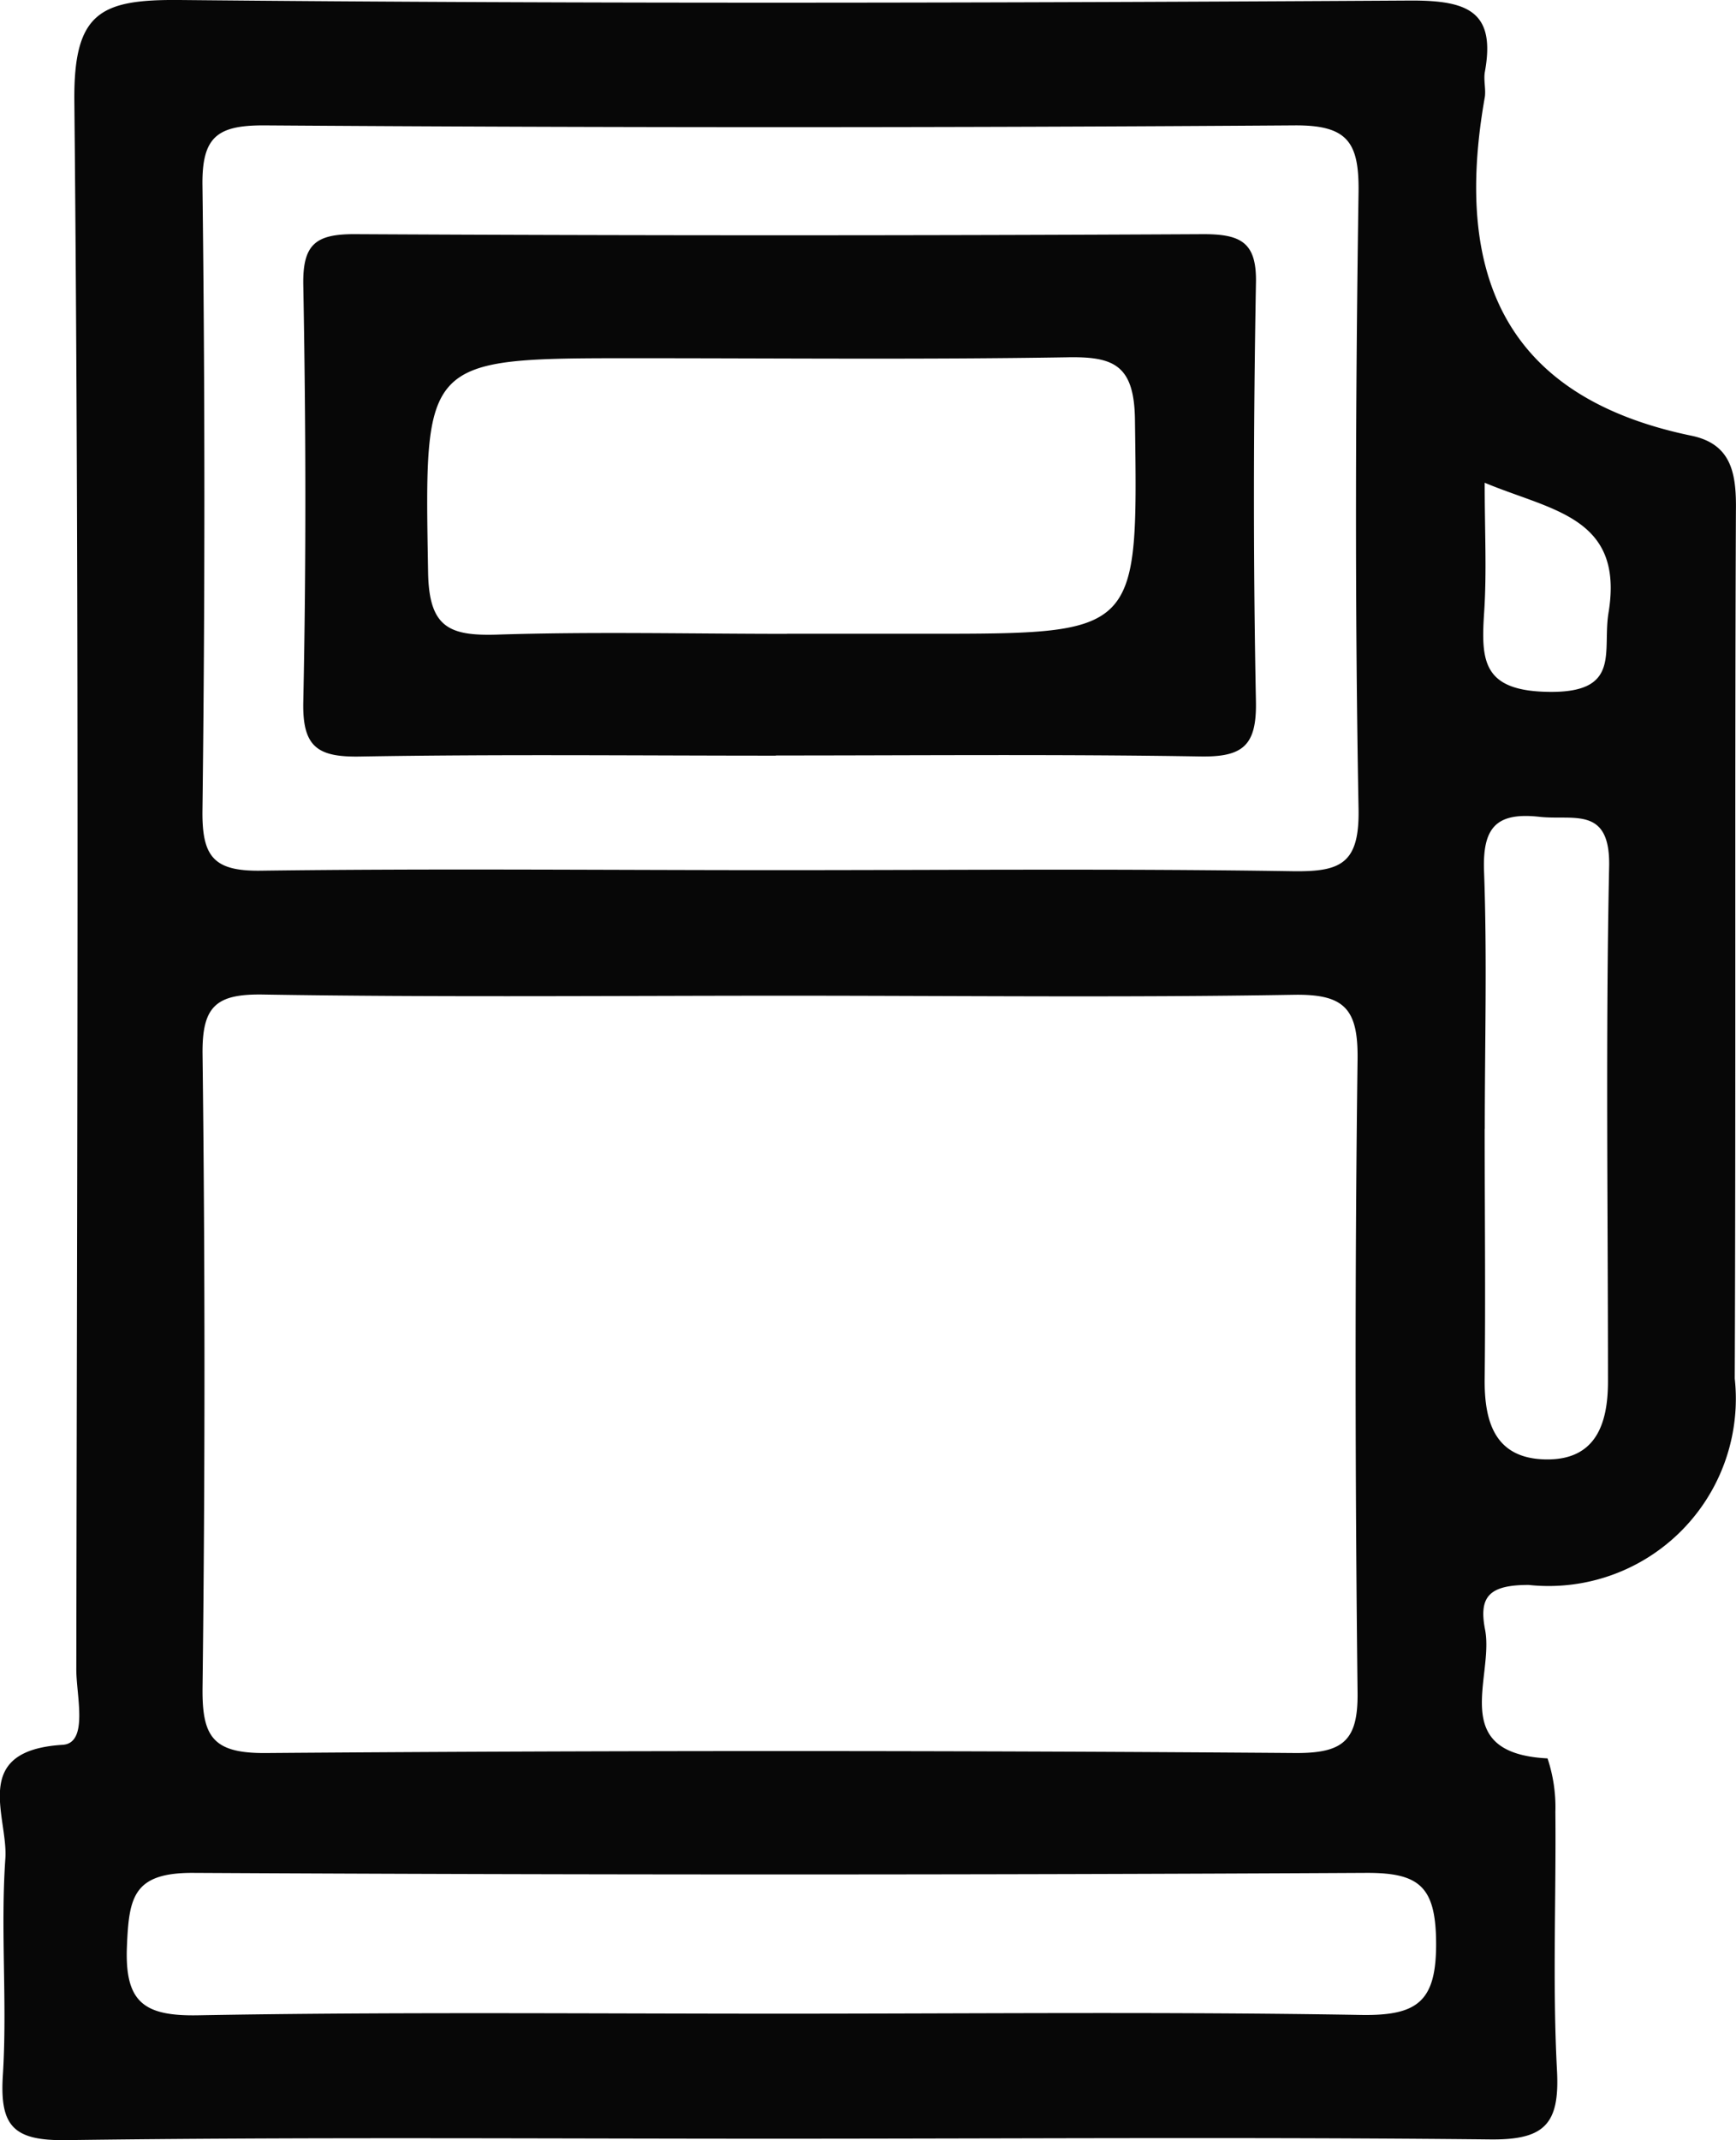 <svg xmlns="http://www.w3.org/2000/svg" width="19.473" height="24" viewBox="0 0 19.473 24"><defs><style>.a{fill:#070707;}</style></defs><path class="a" d="M1099.345-637.188c-2.646,0-5.292-.02-7.937.016-.59.008-.745-.156-.709-.726.051-.808-.028-1.624.028-2.431.033-.474-.4-1.212.642-1.276.294-.018.154-.55.154-.843.008-5.863.036-11.726-.022-17.589-.01-1,.294-1.143,1.185-1.135,4.606.045,9.213.033,13.819.006.632,0,.941.128.818.8-.016.091.012.189,0,.28-.347,1.952.186,3.359,2.316,3.8.456.094.506.431.5.844-.014,3.243,0,6.487-.013,9.73a2.1,2.1,0,0,1-2.312,2.314c-.444,0-.562.131-.488.505.1.531-.422,1.384.7,1.44a1.734,1.734,0,0,1,.088.6c.009.967-.033,1.935.018,2.9.032.605-.141.782-.76.773C1104.7-637.208,1102.022-637.188,1099.345-637.188Zm.142-12.818c-1.958,0-3.916.019-5.873-.013-.528-.008-.681.135-.675.669q.043,3.549,0,7.1c-.007.556.116.742.712.737q5.78-.044,11.559,0c.523,0,.691-.14.685-.676-.027-2.366-.031-4.732,0-7.1.008-.576-.15-.738-.725-.727C1103.279-649.984,1101.383-650.006,1099.488-650.006Zm-.106-1.408c1.928,0,3.856-.018,5.783.012.539.008.754-.08.742-.7-.042-2.3-.034-4.611,0-6.916.007-.559-.122-.752-.718-.748q-5.783.04-11.567,0c-.52,0-.69.132-.683.674q.043,3.5,0,7.009c-.006.521.127.684.663.675C1095.526-651.433,1097.454-651.414,1099.382-651.414Zm.027,12.824c2.175,0,4.35-.023,6.524.014.64.011.85-.152.844-.82-.006-.625-.193-.777-.794-.773q-6.57.035-13.141,0c-.678-.005-.727.27-.75.819-.027.631.188.788.793.778C1095.059-638.611,1097.234-638.59,1099.409-638.59Zm7.913-9.922c0,.931.01,1.861,0,2.792-.007.492.113.9.675.914s.709-.383.708-.879c0-1.923-.027-3.847.013-5.77.014-.683-.4-.515-.78-.557-.489-.054-.642.121-.623.615C1107.349-650.436,1107.322-649.473,1107.322-648.512Zm0-7.246c0,.541.024,1-.006,1.452-.037.552-.015.887.739.893.8.006.585-.455.656-.887C1108.888-655.377,1108.071-655.444,1107.322-655.758Zm-7.951,3.06c-1.555,0-3.111-.017-4.666.01-.474.008-.646-.106-.635-.614.033-1.558.029-3.117,0-4.675-.008-.459.142-.571.581-.569q4.759.025,9.518,0c.43,0,.6.1.587.562-.028,1.558-.031,3.117,0,4.675.01.5-.145.629-.63.62C1102.544-652.715,1100.957-652.7,1099.371-652.7Zm.124-1.367h1.583c2.379,0,2.353,0,2.321-2.4-.008-.62-.242-.711-.769-.7-1.614.026-3.228.01-4.842.01-2.384,0-2.359,0-2.318,2.4.01.614.231.715.766.7C1097.321-654.09,1098.409-654.064,1099.495-654.064Z" transform="translate(-1090.667 661.172)"/></svg>